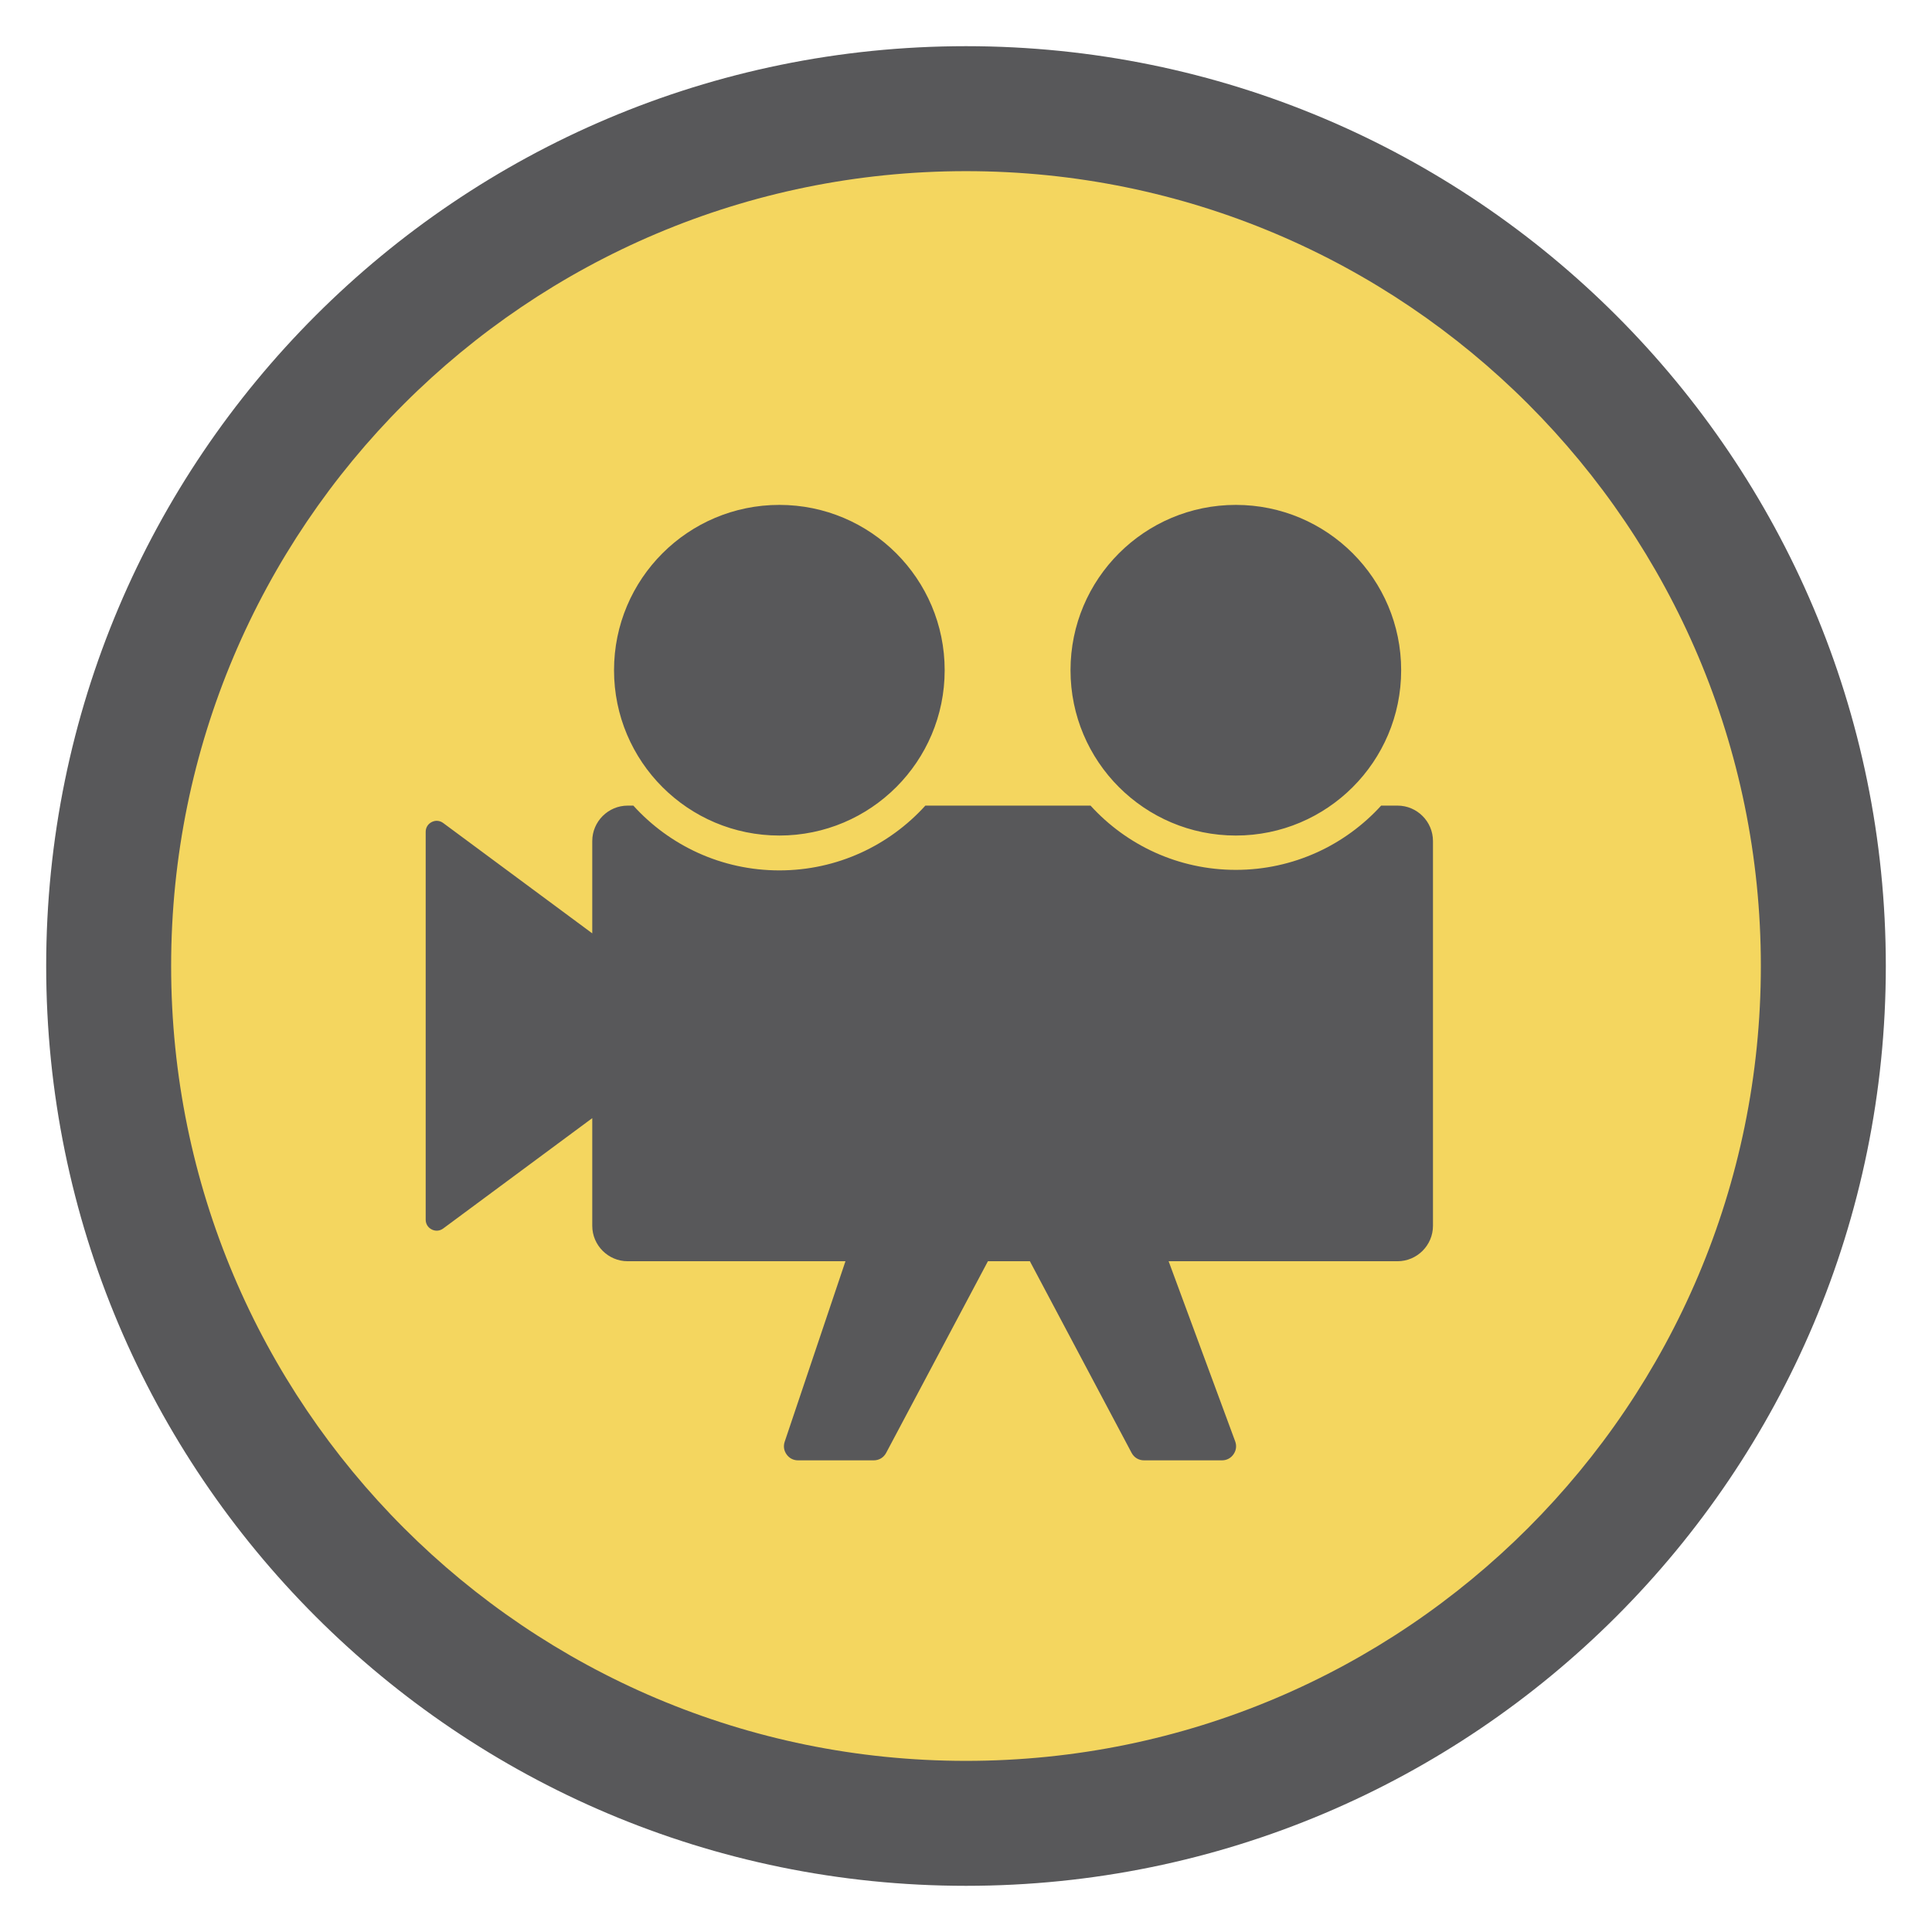 <?xml version="1.0" encoding="UTF-8"?>
<!DOCTYPE svg PUBLIC "-//W3C//DTD SVG 1.1//EN" "http://www.w3.org/Graphics/SVG/1.1/DTD/svg11.dtd">
<!-- Creator: CorelDRAW -->
<svg xmlns="http://www.w3.org/2000/svg" xml:space="preserve" width="152.4mm" height="152.4mm" version="1.1" style="shape-rendering:geometricPrecision; text-rendering:geometricPrecision; image-rendering:optimizeQuality; fill-rule:evenodd; clip-rule:evenodd"
viewBox="0 0 15240 15240"
 xmlns:xlink="http://www.w3.org/1999/xlink"
 xmlns:xodm="http://www.corel.com/coreldraw/odm/2003">
 <defs>
  <style type="text/css">
   <![CDATA[
    .fil0 {fill:none}
    .fil2 {fill:#58585A}
    .fil1 {fill:#F4D65F}
   ]]>
  </style>
 </defs>
 <g id="Capa_x0020_1">
  <g id="_2981609001312">
   <rect class="fil0" x="-0" y="-0" width="15240" height="15240"/>
   <rect class="fil0" x="-0" y="-0" width="15240" height="15240"/>
   <ellipse id="contour" class="fil1" cx="7620.01" cy="7620" rx="7200.69" ry="7200.73"/>
   <path id="contour_68" class="fil2" d="M7620.01 364.25c4007.22,0 7255.71,3248.52 7255.71,7255.75 0,4007.22 -3248.49,7255.74 -7255.71,7255.74 -4007.22,0 -7255.7,-3248.52 -7255.7,-7255.74 0,-4007.23 3248.48,-7255.75 7255.7,-7255.75zm-0.06 985.8c3462.82,0 6270.01,2807.18 6270.01,6270 0,3462.82 -2807.19,6270.01 -6270.01,6270.01 -3462.82,0 -6270,-2807.19 -6270,-6270.01 0,-3462.82 2807.18,-6270 6270,-6270z"/>
   <path class="fil2" d="M4951.26 6354.84l44.69 0c284.28,313.83 695.01,511 1151.73,511 456.72,0 867.45,-197.17 1151.73,-511l1302.98 0c283.44,311.4 692.01,506.88 1146.18,506.88 454.17,0 862.74,-195.48 1146.18,-506.88l129.37 0c153.67,0 279.4,125.73 279.4,279.4l0 3035.18c0,153.67 -125.73,279.4 -279.4,279.4l-1805.84 0 524.94 1420.53c13.04,35.29 8.41,71.5 -13.09,102.38 -21.51,30.87 -53.87,47.77 -91.49,47.77l-614.03 0c-42.34,0 -78.64,-21.83 -98.49,-59.22l-802.26 -1511.46 -330.99 0 -802.6 1511.47c-19.85,37.39 -56.15,59.21 -98.48,59.21l-596.23 0c-37.05,0 -68.93,-16.35 -90.55,-46.44 -21.62,-30.09 -26.94,-65.52 -15.12,-100.64l479.28 -1423.6 -1717.91 0c-153.67,0 -279.4,-125.73 -279.4,-279.4l0 -849.35 -164.81 122.01 -1010.88 748.4c-26.98,19.97 -60.64,22.85 -90.61,7.74 -29.98,-15.11 -47.7,-43.87 -47.7,-77.44l0 -1529.49 0 -1529.49c0,-33.57 17.72,-62.33 47.7,-77.44 29.97,-15.11 63.63,-12.23 90.61,7.74l1010.88 748.4 164.81 122.01 0 -728.27c0,-153.67 125.73,-279.4 279.4,-279.4zm1196.42 -2372.14c720.23,0 1304.09,583.86 1304.09,1304.09 0,720.23 -583.86,1304.09 -1304.09,1304.09 -720.23,0 -1304.09,-583.86 -1304.09,-1304.09 0,-720.23 583.86,-1304.09 1304.09,-1304.09zm3600.89 0c720.23,0 1304.09,583.86 1304.09,1304.09 0,720.23 -583.86,1304.09 -1304.09,1304.09 -720.23,0 -1304.09,-583.86 -1304.09,-1304.09 0,-720.23 583.86,-1304.09 1304.09,-1304.09z"/>
  </g>
 </g>
</svg>
